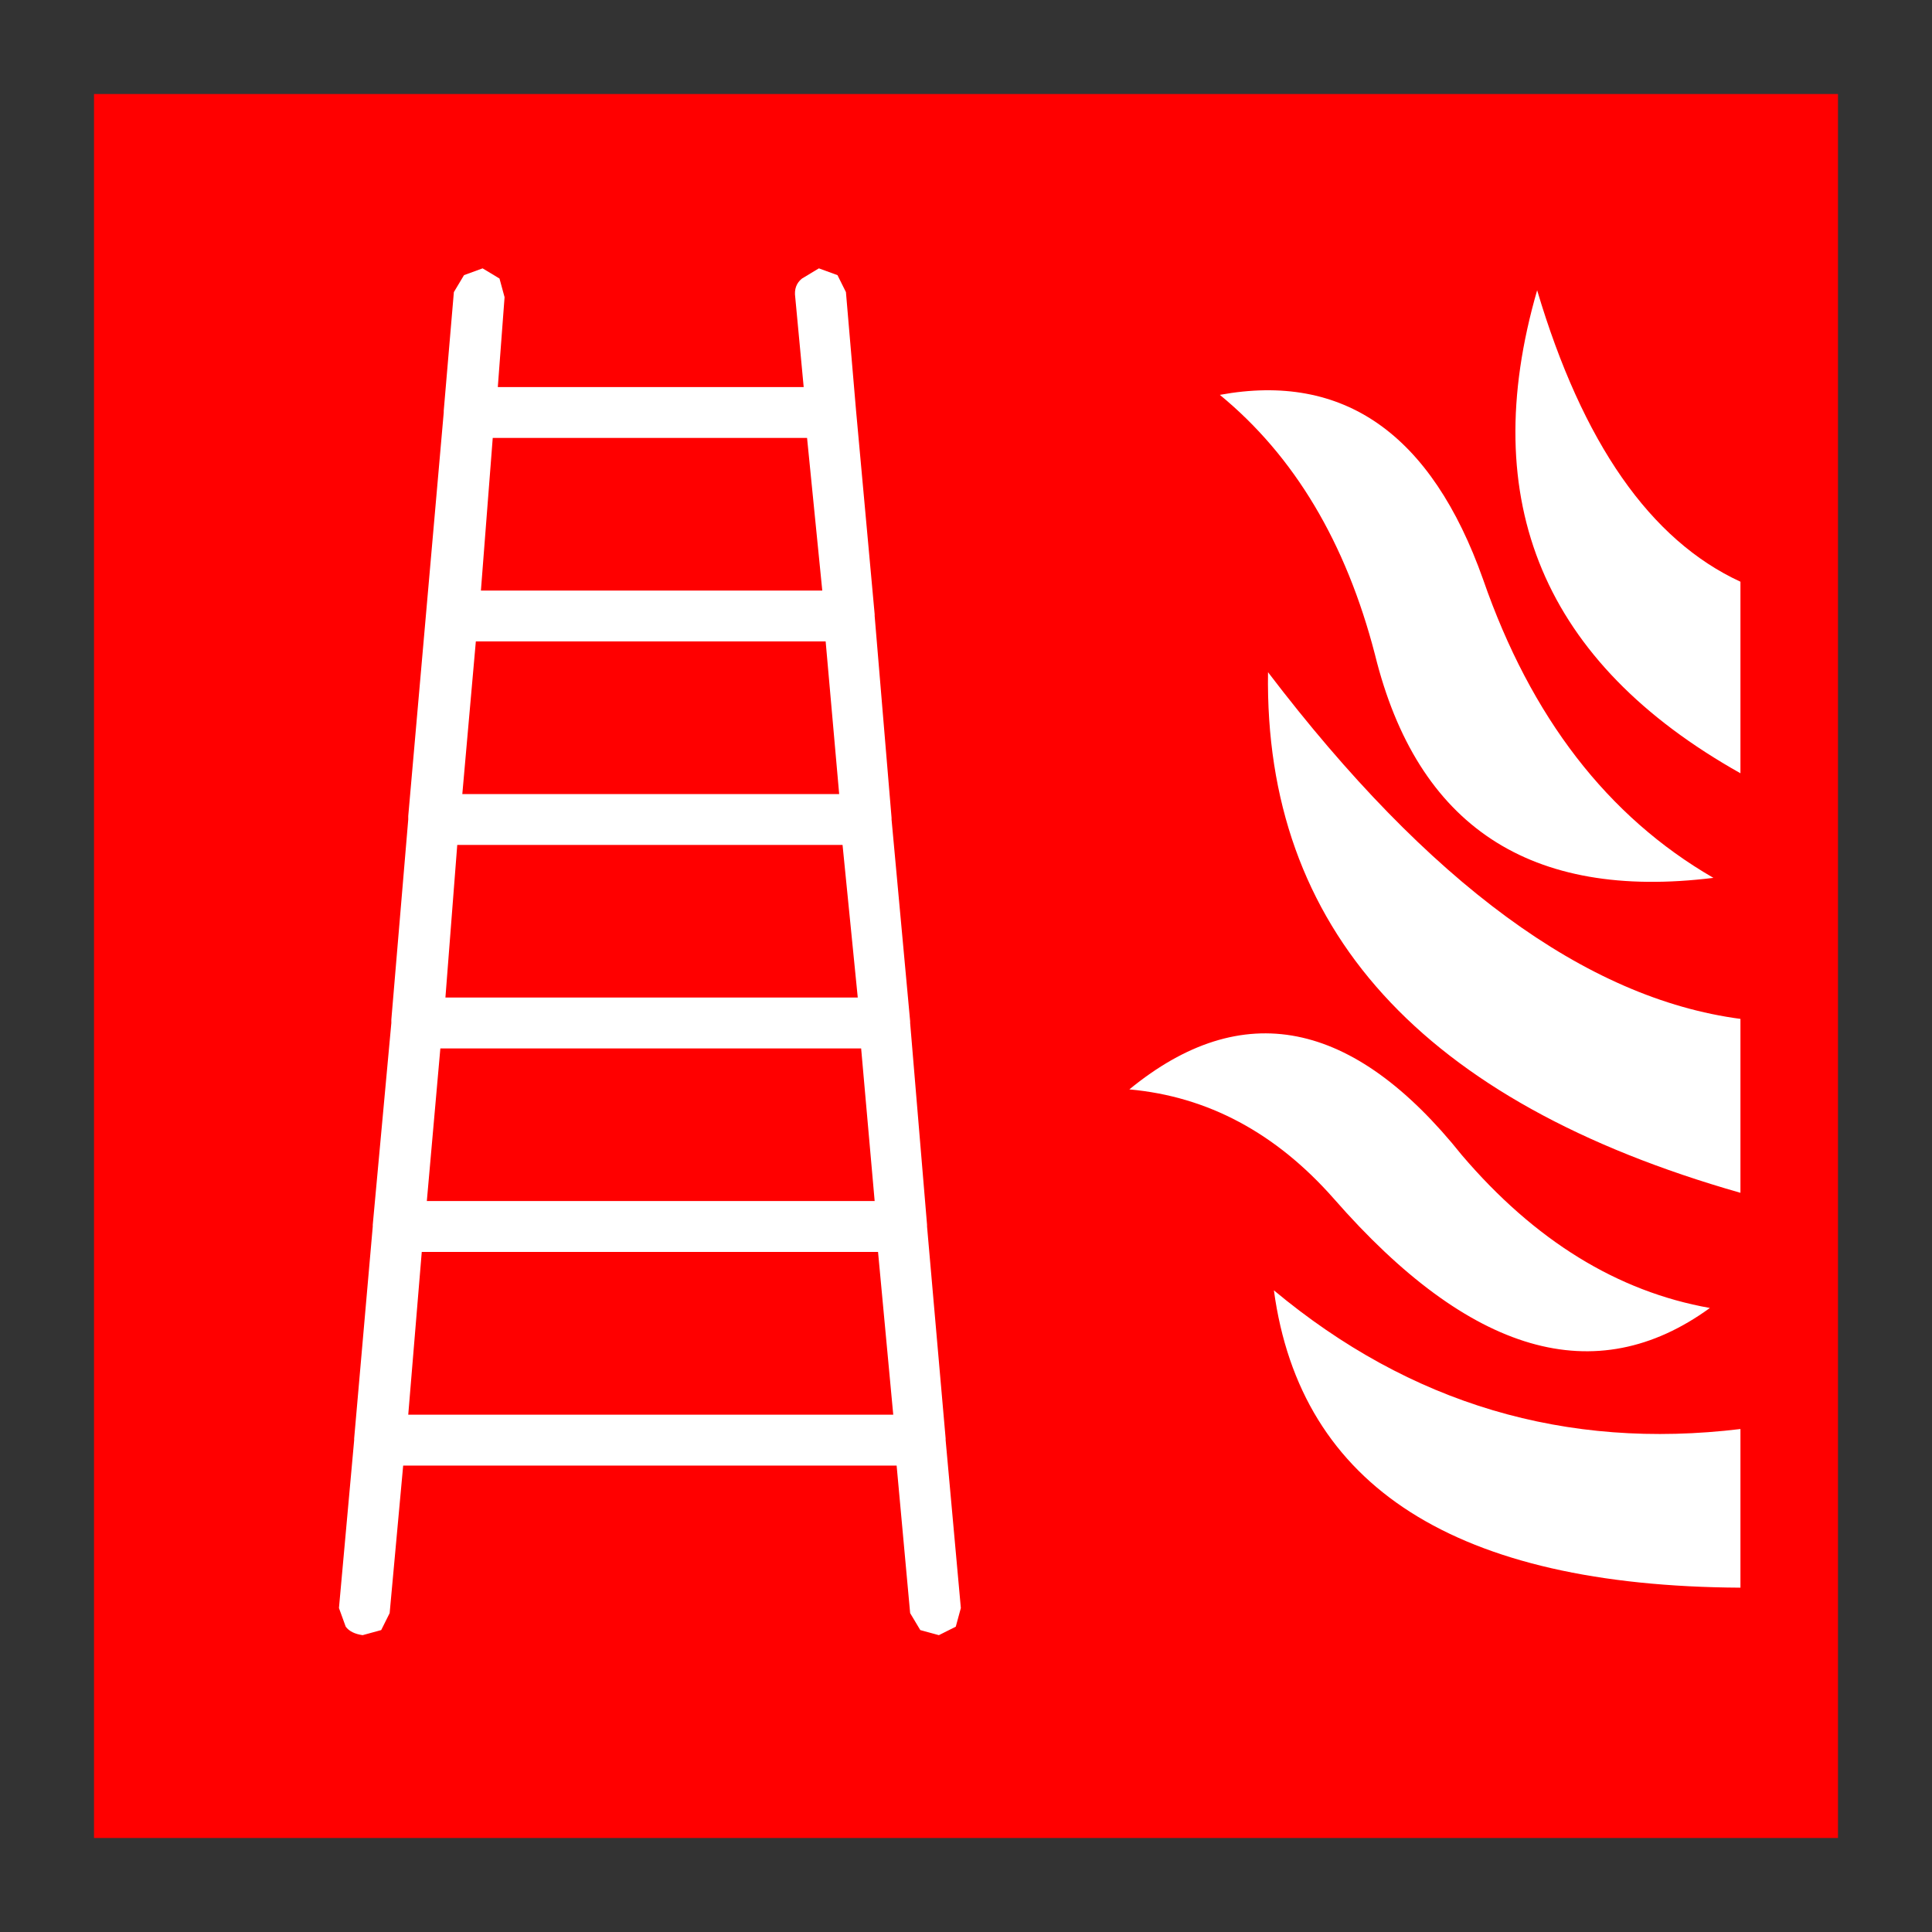 <?xml version='1.0' encoding='UTF-8'?>
<svg xmlns:xlink="http://www.w3.org/1999/xlink" xmlns="http://www.w3.org/2000/svg" version="1.1" width="74px" height="74px" viewBox="-41.0 -41.0 82.2 82.2"><rect x="-41.0" y="-41.0" width="82.2" height="82.2" fill="#333333" stroke="none"/><defs><g id="c1"><path fill="#ff0000" stroke="none" d="M37.2 -37.0 L37.2 37.2 -37.0 37.2 -37.0 -37.0 37.2 -37.0"/><path fill="#ffffff" stroke="none" d="M33.05 -16.25 L33.05 -8.1 Q20.5 -15.15 24.4 -28.65 27.3 -18.9 33.05 -16.25 M31.9 -3.65 Q20.2 -2.2 17.5 -13.15 15.65 -20.3 10.9 -24.2 18.8 -25.65 22.1 -16.35 25.15 -7.55 31.9 -3.65 M15.75 10.0 Q12.05 5.8 7.05 5.35 14.25 -0.55 21.2 8.15 25.85 13.6 31.75 14.65 24.45 19.95 15.75 10.0 M13.2 13.9 Q21.9 21.15 33.05 19.8 L33.05 26.55 Q14.9 26.45 13.2 13.9 M33.05 2.35 L33.05 9.75 Q12.7 3.95 12.95 -12.4 23.2 1.05 33.05 2.35"/></g><g id="c2"><path fill="#ffffff" stroke="none" d="M2.75 16.25 L2.4 20.75 14.6 20.75 14.15 16.25 2.75 16.25 M13.55 8.75 L13.1 4.25 3.8 4.25 3.45 8.75 13.55 8.75 M2.65 -0.05 L2.95 -0.55 3.5 -0.75 4.0 -0.45 4.15 0.1 3.95 2.75 13.0 2.75 12.75 0.1 Q12.7 -0.25 12.95 -0.45 L13.45 -0.75 14.0 -0.55 14.25 -0.05 14.55 3.45 15.1 9.45 15.1 9.5 15.6 15.45 15.6 15.5 16.15 21.45 16.15 21.5 16.65 27.45 16.65 27.5 17.2 33.75 17.2 33.8 17.65 38.75 17.5 39.3 17.0 39.55 16.45 39.4 16.15 38.9 15.75 34.55 1.15 34.55 0.75 38.9 0.5 39.4 -0.05 39.55 Q-0.4 39.5 -0.55 39.3 L-0.75 38.75 -0.3 33.8 -0.3 33.75 0.25 27.5 0.25 27.45 0.8 21.5 0.8 21.4 1.3 15.5 1.3 15.45 1.3 15.4 2.35 3.5 2.35 3.45 2.65 -0.05 M2.25 22.25 L1.85 26.75 15.1 26.75 14.7 22.25 2.25 22.25 M15.65 33.05 L15.2 28.25 1.7 28.25 1.3 33.05 15.65 33.05 M14.05 14.75 L13.65 10.25 3.3 10.25 2.9 14.75 14.05 14.75"/></g><g id="c3"><g><use transform="matrix(1.0,0.0,0.0,1.0,0.0,0.0)" xlink:href="#c2"/></g></g></defs><g><g><use transform="matrix(1.0,0.0,0.0,1.0,0.0,0.0)" xlink:href="#c1"/></g><g><use transform="matrix(1.438,0.0,0.0,1.443,-25.5,-28.5)" xlink:href="#c3"/></g></g></svg>